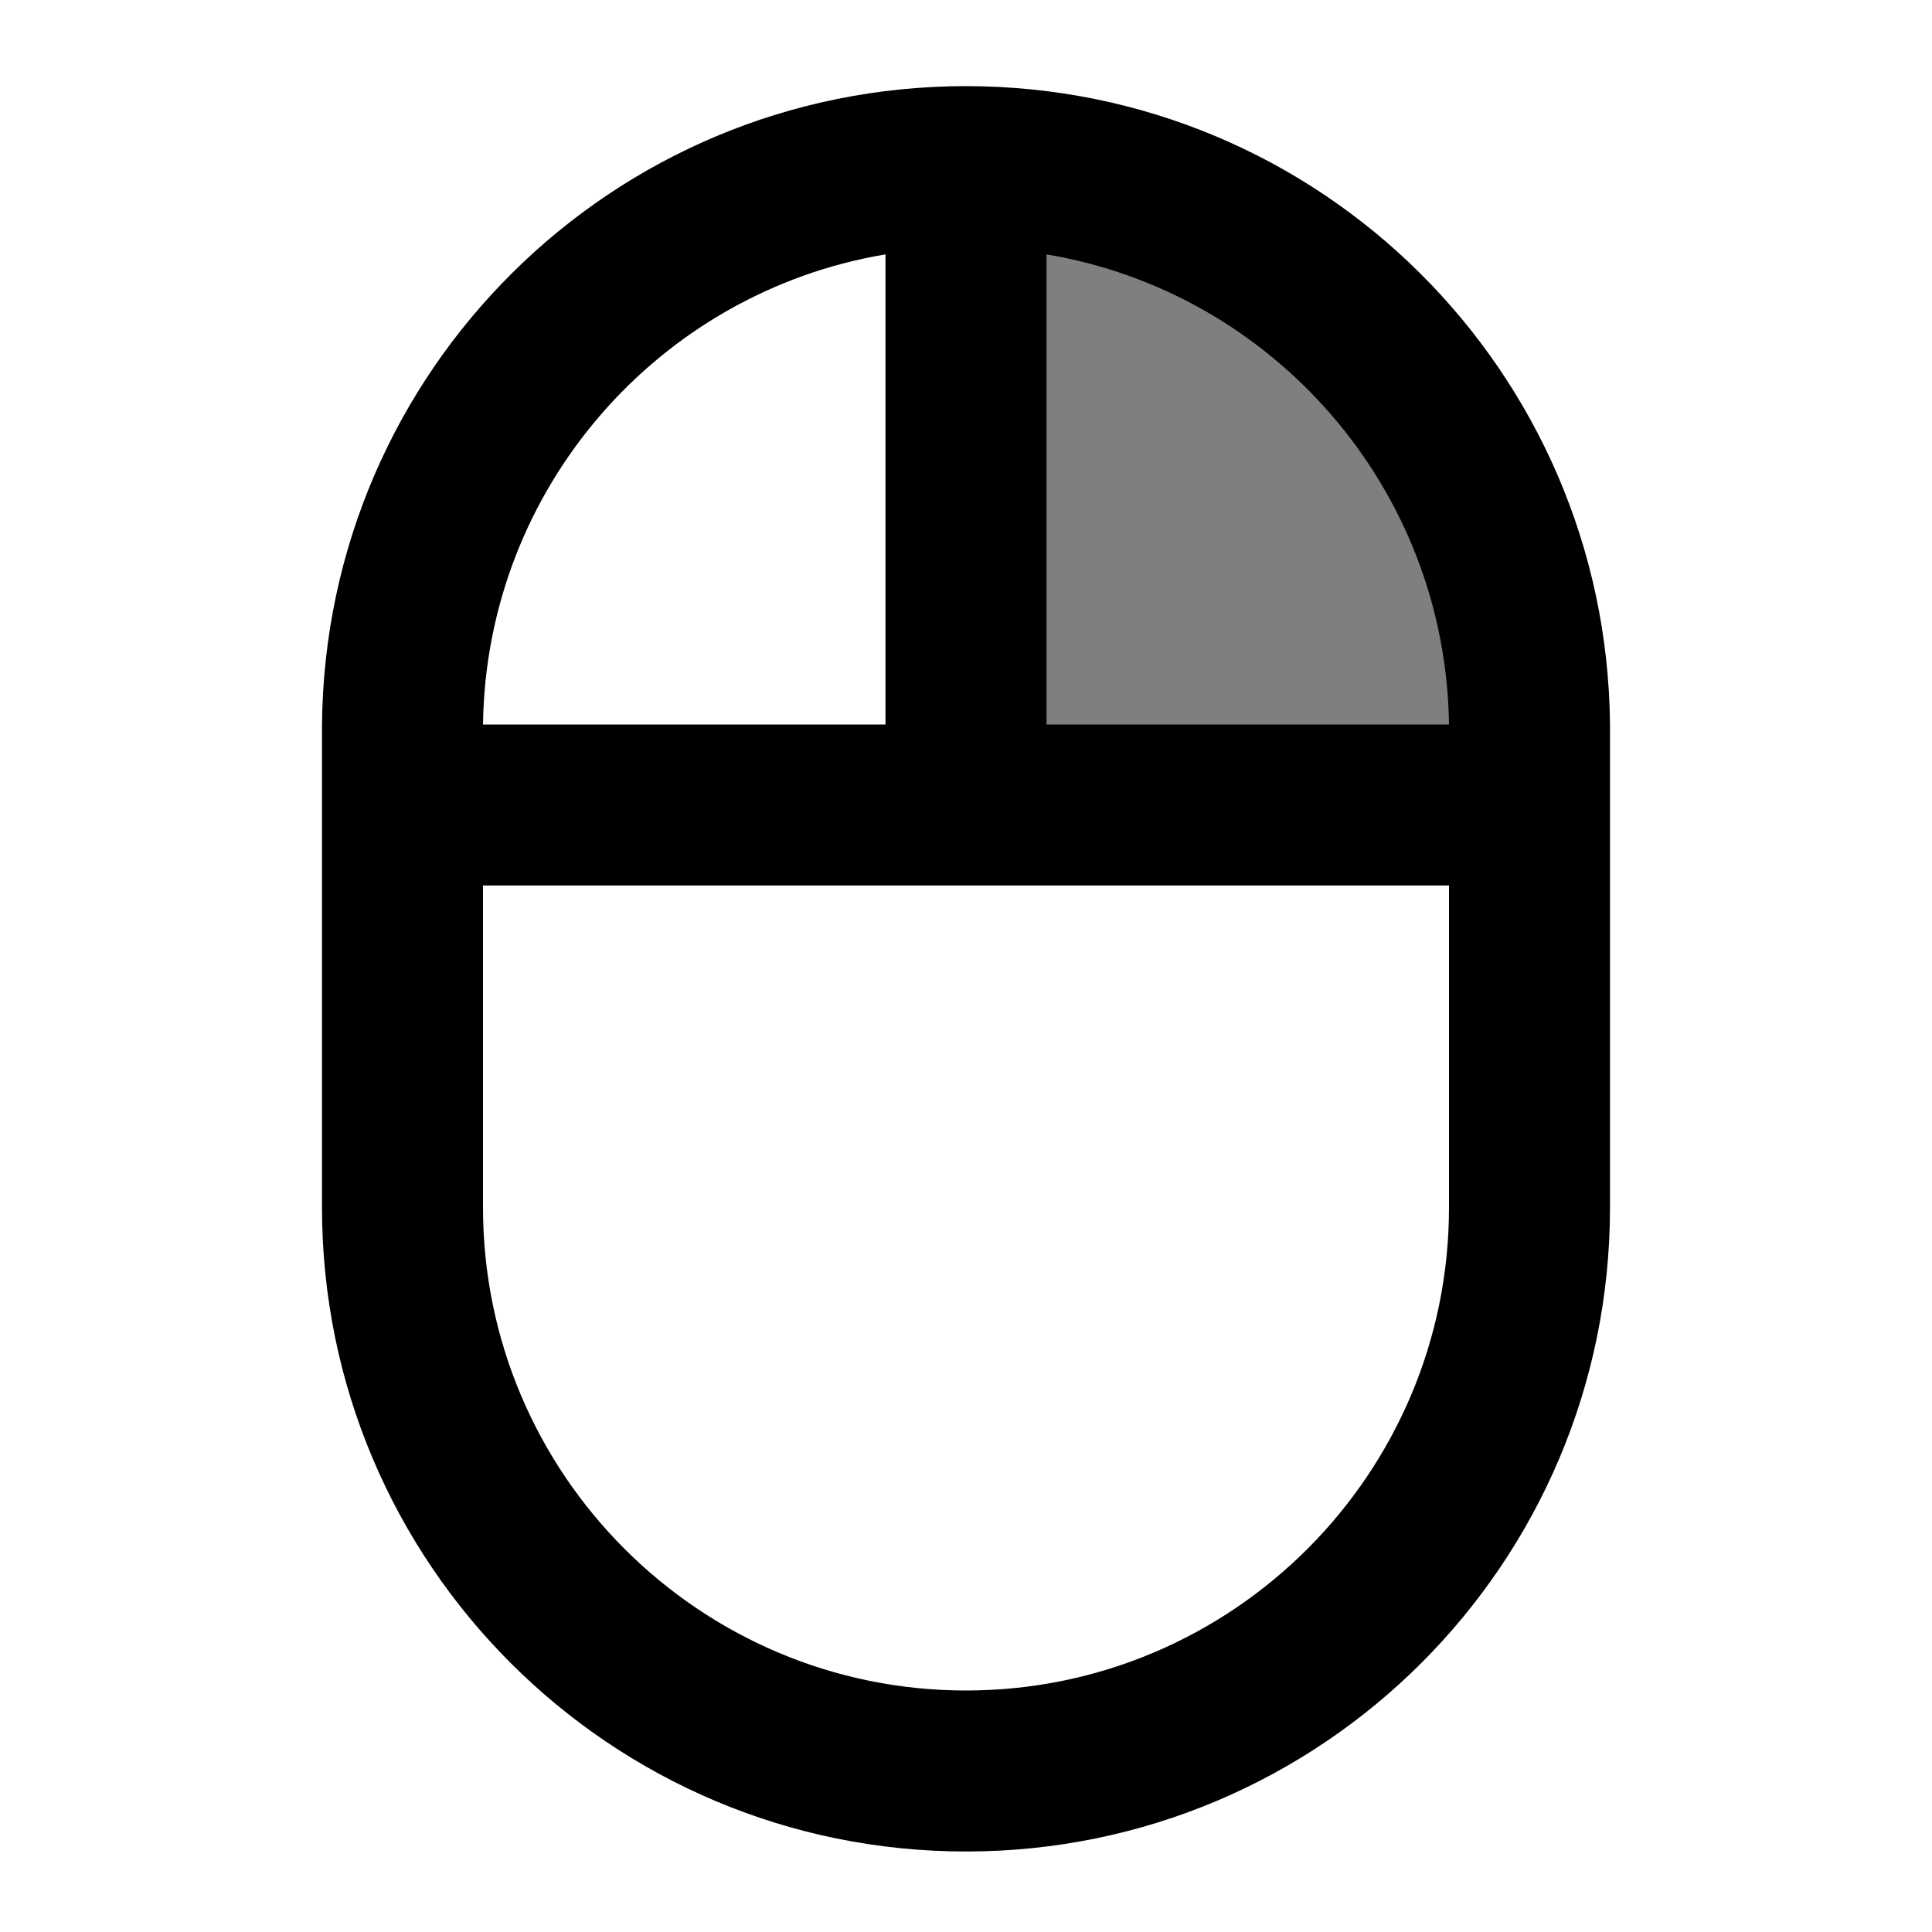 <svg id="eXTwQ0C4v2i1" xmlns="http://www.w3.org/2000/svg" xmlns:xlink="http://www.w3.org/1999/xlink" viewBox="0 0 24 24" shape-rendering="geometricPrecision" text-rendering="geometricPrecision"><path d="M12,2.388L12,9v.779l7.035.028v-2.416l-3.269-4.231L12,2.217" transform="translate(0 0)" fill="#807e7e" stroke-width="0.5"/><path d="M0,0h24v24h-24L0,0Z" fill="none"/><path d="M20,9c-.04-4.39-3.6-7.93-8-7.93s-7.96,3.54-8,7.93v6c0,4.42,3.58,8,8,8s8-3.58,8-8v-6ZM18,9h-5v-5.84c2.81.47,4.96,2.9,5,5.84ZM11,3.16L11,9h-5c.04-2.94,2.19-5.37,5-5.84ZM18,15c0,3.31-2.69,6-6,6s-6-2.69-6-6v-4h12v4Z"/></svg>
